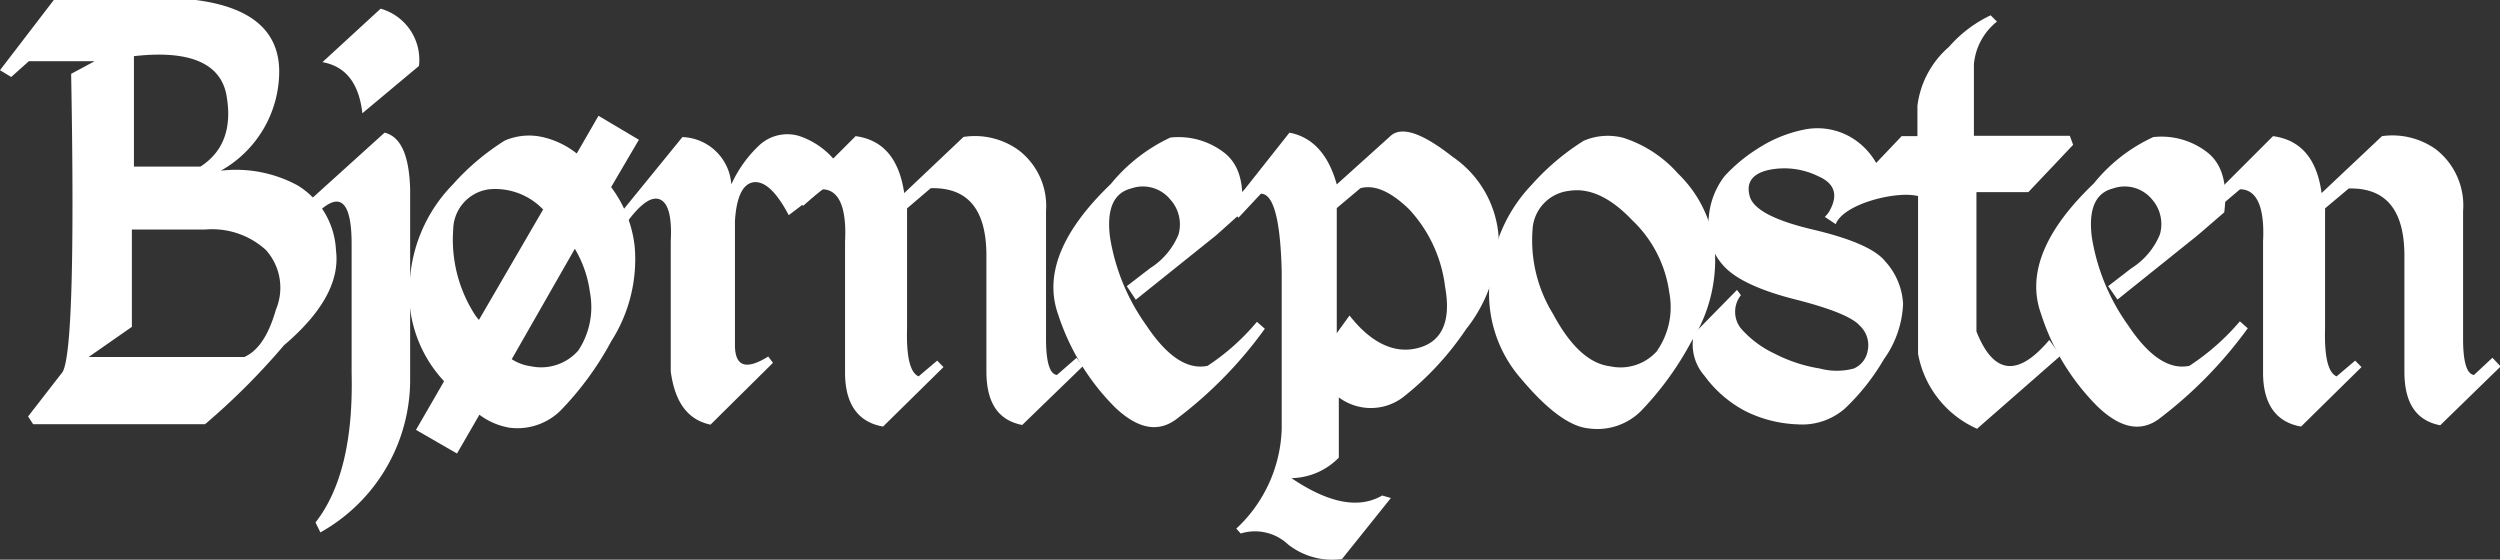 <svg id="Layer_1" data-name="Layer 1" xmlns="http://www.w3.org/2000/svg" viewBox="0 0 158.48 35.48"><rect x="0" y="0" width="158.48" height="35.48" fill="#333333" stroke="none"/><defs><style>.cls-1{fill:#fff;}</style></defs><title>bjorneposten-logo</title><path class="cls-1" d="M18.88,11.76A8.2,8.2,0,0,0,14,10.82a7.23,7.23,0,0,0,3.7-6.27Q17.7.68,12.41,0h-9L0,4.45l.71.43,1.12-1H6l-1.49.8q.33,18.18-.62,19L1.78,26.4l.32.49H13a43.72,43.72,0,0,0,5-5q3.66-3.11,3.3-6A5.11,5.11,0,0,0,18.88,11.76Zm-4.52-5.7q.54,3.08-1.65,4.5H8.49v-7C12,3.16,14,4,14.36,6.06Zm3.13,13.57c-.46,1.61-1.11,2.6-2,3H5.62l2.74-1.91V14.55H13a5.08,5.08,0,0,1,3.85,1.29A3.58,3.58,0,0,1,17.49,19.63Z"/><path class="cls-1" d="M24.13.55,20.44,3.94c1.47.26,2.32,1.34,2.53,3.24l3.59-3A3.37,3.37,0,0,0,24.13.55Z"/><path class="cls-1" d="M24.38,8.41,19.8,12.55l.49.79c1.32-1.19,2-.48,2,2.13v8.18Q22.44,30,20,33.12l.31.63A11.1,11.1,0,0,0,26,23.9V12C25.94,9.85,25.41,8.66,24.38,8.41Z"/><path class="cls-1" d="M47.79,11.55c.71-.07,1.44.63,2.21,2.09L53.48,11a5,5,0,0,0-2.82-2.38,2.61,2.61,0,0,0-2.54.6,7.85,7.85,0,0,0-1.76,2.47,3.22,3.22,0,0,0-3.1-3l-4,4.91.55.4c.86-1.15,1.55-1.59,2.06-1.34s.73,1.13.65,2.64v8.25c.27,2,1.11,3.07,2.52,3.37L49,23l-.3-.4c-1.38.86-2.08.65-2.11-.65V14C46.69,12.46,47.09,11.64,47.79,11.55Z"/><path class="cls-1" d="M67,23.77c-.47-.06-.7-.86-.69-2.39v-8a4.45,4.45,0,0,0-1.75-3.87,4.74,4.74,0,0,0-3.48-.83l-3.76,3.56C57,10.08,56,8.87,54.24,8.63l-3.81,3.81.48.61L52.11,12c1.08,0,1.57,1.16,1.46,3.32v8.31c0,2,.84,3.14,2.41,3.41l3.83-3.77-.4-.41-1.18,1c-.54-.24-.78-1.25-.73-3.05v-7.6L59,11.93c2.33-.06,3.5,1.32,3.53,4.16v7.44c0,2,.74,3.11,2.27,3.41l3.85-3.73-.4-.53Z"/><path class="cls-1" d="M76.55,23.19c-1.28.27-2.58-.6-3.9-2.59A13.14,13.14,0,0,1,70.36,15c-.21-1.76.24-2.77,1.34-3.05a2.24,2.24,0,0,1,2.49.7,2.35,2.35,0,0,1,.52,2.21A4.58,4.58,0,0,1,72.91,17l-1.48,1.14L72,19l5.09-4.08,1.6-1.43c.23-1.84-.15-3.13-1.15-3.86a4.73,4.73,0,0,0-3.35-.91,10.72,10.72,0,0,0-3.77,2.94q-4.69,4.5-3.34,8.28a14.79,14.79,0,0,0,3.61,5.89c1.49,1.41,2.81,1.62,4,.65a26.69,26.69,0,0,0,5.49-5.64l-.5-.44A14.33,14.33,0,0,1,76.55,23.19Z"/><path class="cls-1" d="M92.07,9.93C90.18,8.44,88.88,8,88.18,8.59l-3.44,3.1c-.53-1.9-1.53-3-3-3.28L78.9,12l-1,1.11.61.69,1.42-1.52q1.2,0,1.32,4.93v10a9,9,0,0,1-2.88,6.3l.28.31a3.06,3.06,0,0,1,3,.69,4.53,4.53,0,0,0,3.42.93l3.1-3.87-.55-.16c-1.47.86-3.39.5-5.75-1.1a4.3,4.3,0,0,0,3-1.3V25.19a3.39,3.39,0,0,0,4.06,0,18.84,18.84,0,0,0,4-4.31A9.51,9.51,0,0,0,95,15,6.71,6.71,0,0,0,92.07,9.93ZM89.93,22.05c-1.49.41-3-.28-4.38-2.05l-.81,1.12V13.19l1.5-1.26c.89-.24,1.91.2,3.08,1.33a8.75,8.75,0,0,1,2.29,4.94C92,20.36,91.41,21.65,89.93,22.05Z"/><path class="cls-1" d="M106.37,11a7.82,7.82,0,0,0-3.45-2.26,3.89,3.89,0,0,0-2.52.18,15.22,15.22,0,0,0-3.3,2.79,9.6,9.6,0,0,0-2.64,5.87,8.19,8.19,0,0,0,2,6.47c1.62,1.92,3.05,3,4.27,3.11A3.92,3.92,0,0,0,104,26.08a19.62,19.62,0,0,0,3.21-4.41,9.66,9.66,0,0,0,1.49-5.94A7.74,7.74,0,0,0,106.37,11Zm-1.3,11.22a3.09,3.09,0,0,1-3,1c-1.31-.16-2.52-1.26-3.62-3.32a8.88,8.88,0,0,1-1.3-5.32,2.61,2.61,0,0,1,2.31-2.48c1.28-.21,2.62.4,4,1.85a7.77,7.77,0,0,1,2.36,4.6,4.86,4.86,0,0,1-.75,3.65Z"/><path class="cls-1" d="M114.91,14.55q-3.69-.87-4-2.14c-.22-.84.17-1.39,1.18-1.63a4.88,4.88,0,0,1,3.21.41c1.14.51,1.28,1.37.43,2.57l.32.06,3-3.27a4.4,4.4,0,0,0-2-2,4.23,4.23,0,0,0-2.8-.31,8.46,8.46,0,0,0-2.84,1.19,10.23,10.23,0,0,0-2.09,1.74,4.92,4.92,0,0,0-1,2.63,3.73,3.73,0,0,0,.94,3.05c.77.85,2.29,1.56,4.54,2.13s3.63,1.13,4.1,1.67a1.69,1.69,0,0,1,.49,1.62,1.49,1.49,0,0,1-.87,1.09,4.16,4.16,0,0,1-2.16,0,9.47,9.47,0,0,1-2.88-.95,6.5,6.5,0,0,1-2.12-1.59,1.7,1.7,0,0,1,0-2.11l-.25-.33-2.73,2.78a3,3,0,0,0,.67,2.66,7.56,7.56,0,0,0,2.57,2.23,8.05,8.05,0,0,0,3.33.85,4.12,4.12,0,0,0,3-1,14,14,0,0,0,2.47-3.12,6.47,6.47,0,0,0,1.22-3.51,4.32,4.32,0,0,0-1.13-2.7Q118.6,15.42,114.91,14.55Z"/><path class="cls-1" d="M125.38,12.18h3.2l2.84-3-.21-.57h-6.08V4.07a3.89,3.89,0,0,1,1.46-2.7l-.4-.4a8.1,8.1,0,0,0-2.64,2,5.9,5.9,0,0,0-2,3.73V8.63h-1l-4.87,5.12.69.46c.5-1.3,3.87-2.13,5.22-1.78v10a6.46,6.46,0,0,0,3.74,4.75l5.29-4.63-.71-1q-3,3.56-4.62-.54V12.18Z"/><path class="cls-1" d="M138.79,23.19c-1.28.27-2.58-.6-3.9-2.59A13.14,13.14,0,0,1,132.6,15c-.21-1.76.24-2.77,1.34-3.05a2.24,2.24,0,0,1,2.49.7,2.37,2.37,0,0,1,.49,2.21,4.58,4.58,0,0,1-1.8,2.14l-1.48,1.14.59.85,5.09-4.08L141,13.46c.23-1.84-.15-3.13-1.15-3.86a4.73,4.73,0,0,0-3.35-.91,10.43,10.43,0,0,0-3.77,2.94q-4.71,4.5-3.34,8.28A14.57,14.57,0,0,0,133,25.8c1.49,1.41,2.81,1.62,4,.65a27.19,27.19,0,0,0,5.49-5.64l-.5-.44A14.83,14.83,0,0,1,138.79,23.19Z"/><path class="cls-1" d="M158,22.68l-1.17,1.09c-.47-.06-.7-.86-.69-2.39v-8a4.51,4.51,0,0,0-1.73-3.92A4.76,4.76,0,0,0,151,8.63l-3.83,3.61c-.29-2.16-1.31-3.37-3.08-3.61l-3.81,3.81.48.61L142,12c1.08,0,1.57,1.16,1.46,3.32v8.31c0,2,.84,3.14,2.41,3.41l3.83-3.77-.4-.41-1.18,1c-.54-.24-.78-1.25-.73-3.05v-7.6l1.5-1.26c2.32-.06,3.5,1.32,3.53,4.16v7.44c0,2,.74,3.11,2.27,3.41l3.83-3.73Z"/><path class="cls-1" d="M37.94,7.34,36.56,9.73a5.38,5.38,0,0,0-2-1A3.89,3.89,0,0,0,32,8.91a15.22,15.22,0,0,0-3.3,2.79A9.59,9.59,0,0,0,26,17.55,8.2,8.2,0,0,0,28,24l.15.17-1.78,3.08,2.6,1.5,1.42-2.46a4.39,4.39,0,0,0,1.89.82,3.9,3.9,0,0,0,3.23-1.06,19.58,19.58,0,0,0,3.24-4.42,9.66,9.66,0,0,0,1.49-5.94,7.66,7.66,0,0,0-1.5-3.83l1.76-3ZM30.06,19.88a8.79,8.79,0,0,1-1.33-5.33A2.61,2.61,0,0,1,31,12a4.2,4.2,0,0,1,3.43,1.28l-4.07,7A3,3,0,0,1,30.06,19.88Zm7.34-1.33a5,5,0,0,1-.74,3.67,3.14,3.14,0,0,1-3,1,3,3,0,0,1-1.22-.45l4-7A7.25,7.25,0,0,1,37.4,18.55Z"/></svg>